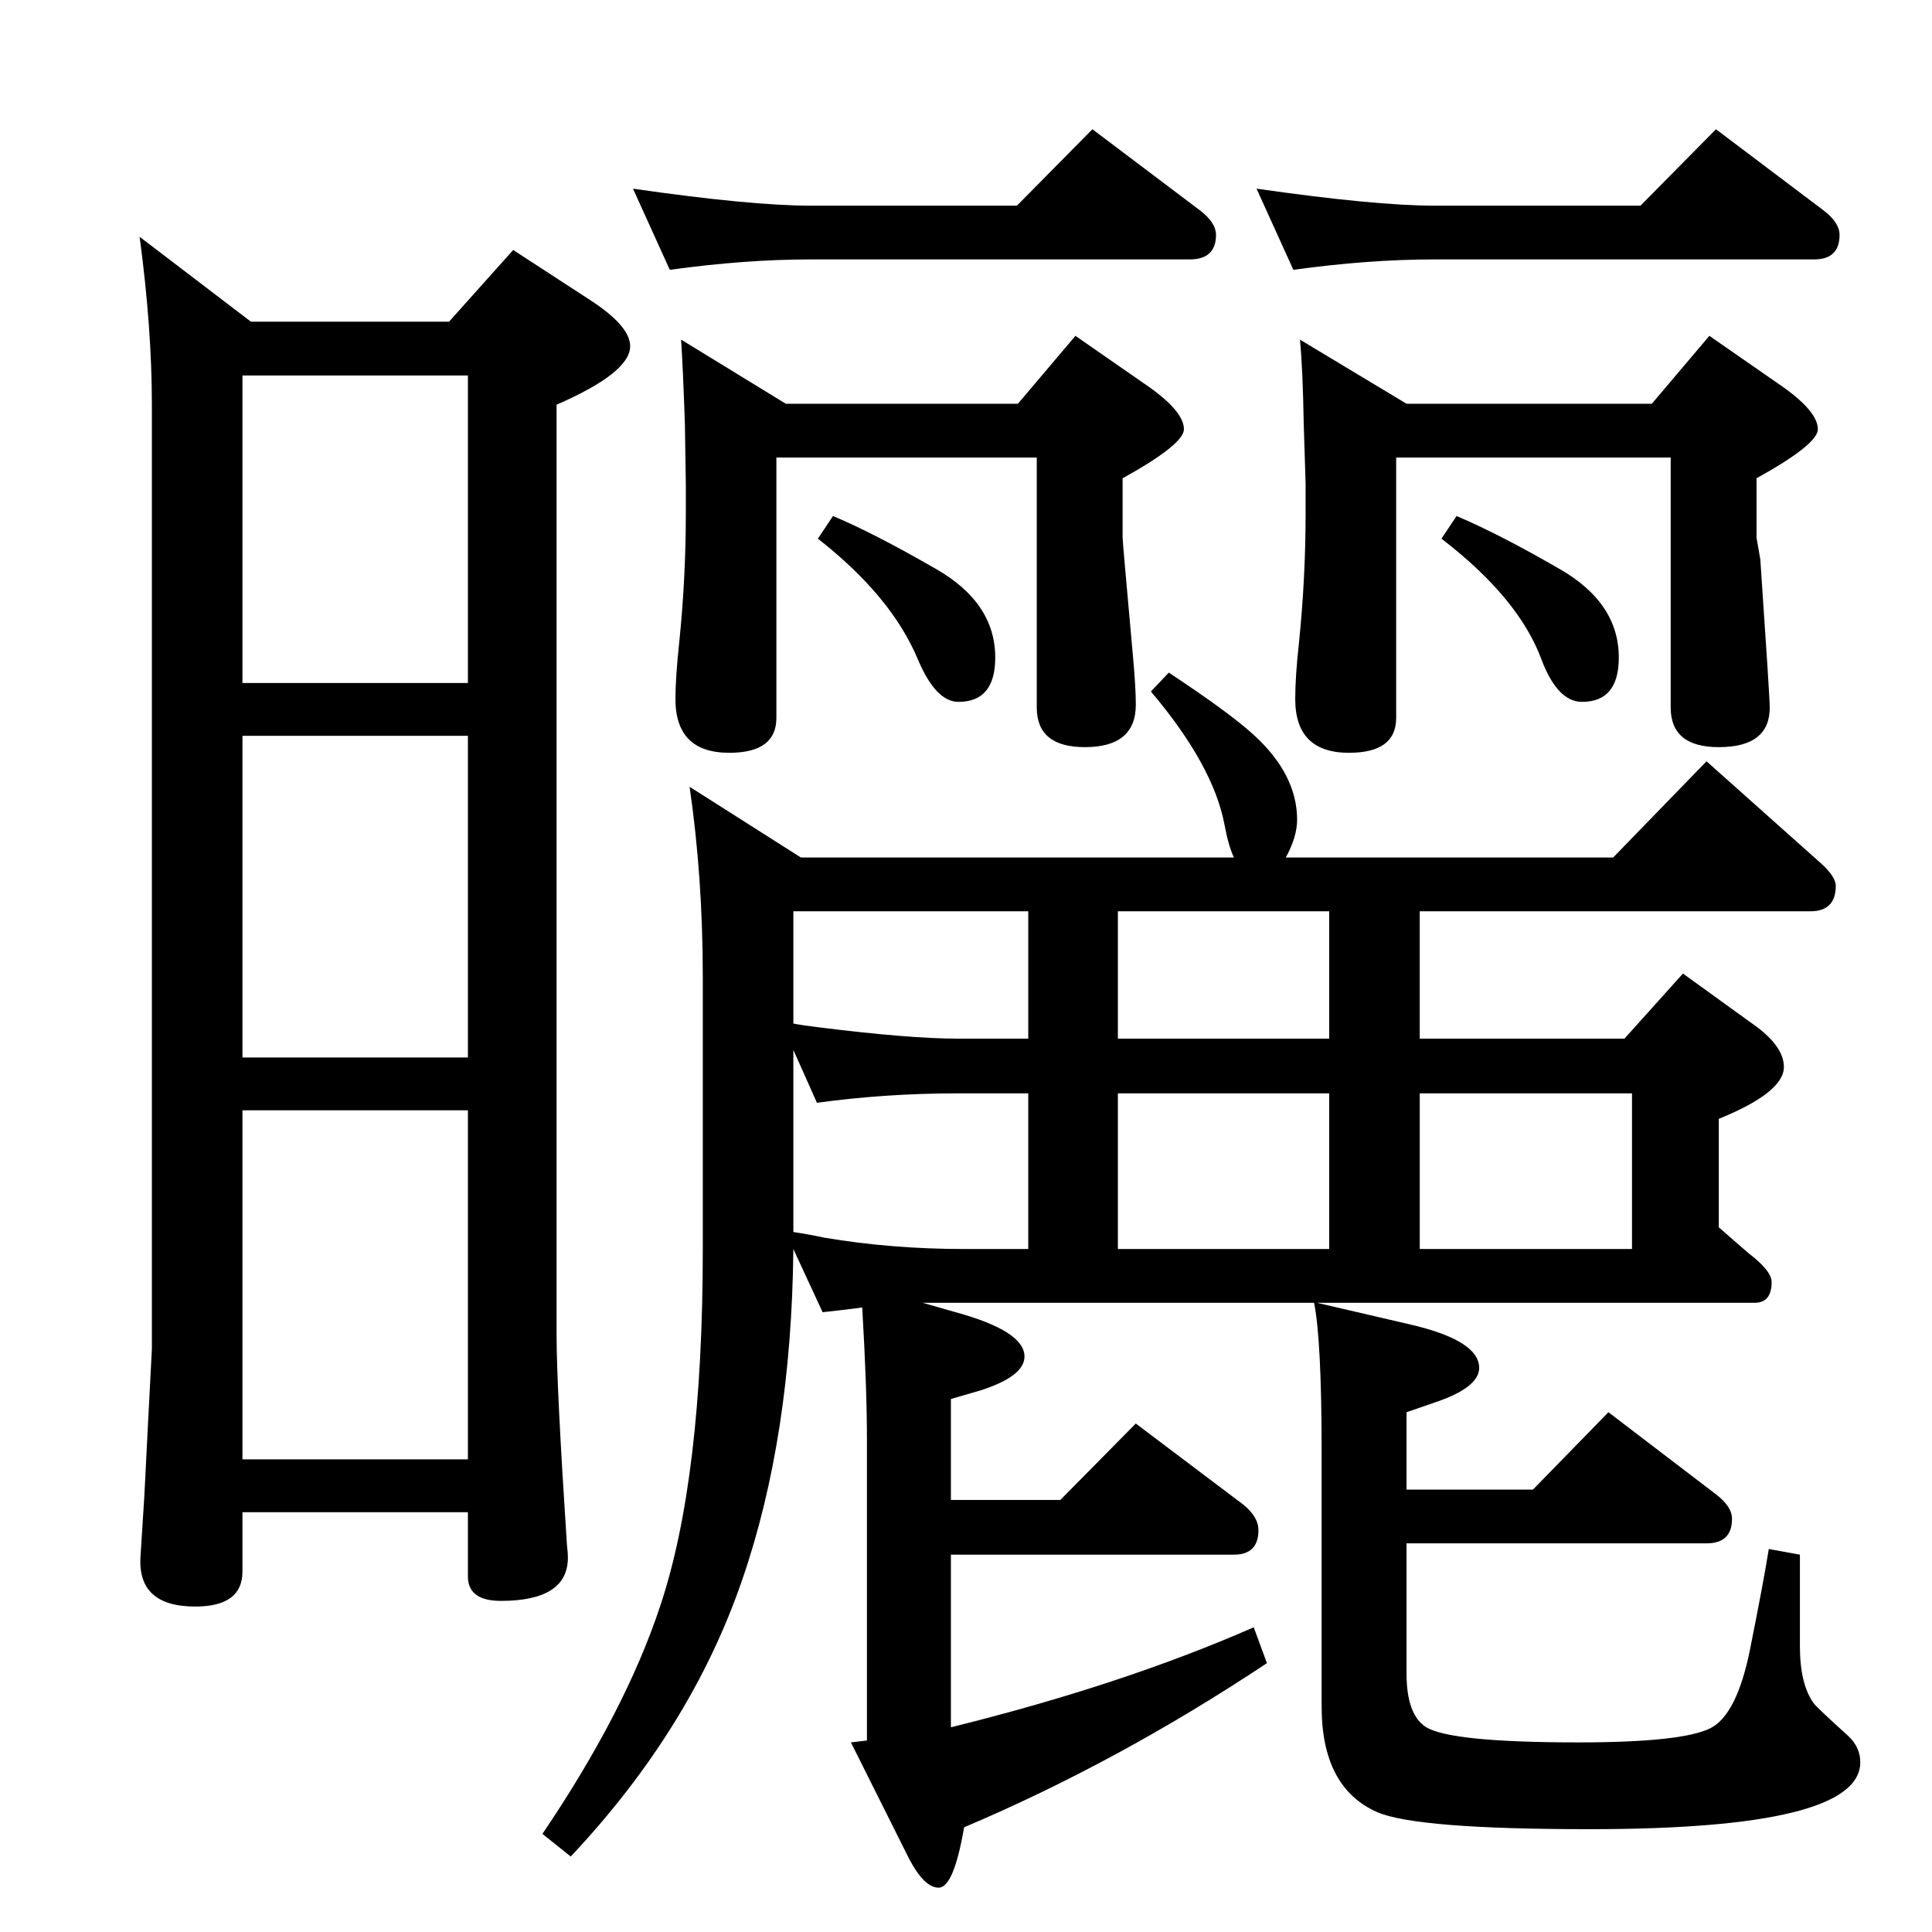 <?xml version="1.0" standalone="no"?>
<!DOCTYPE svg PUBLIC "-//W3C//DTD SVG 1.1//EN" "http://www.w3.org/Graphics/SVG/1.1/DTD/svg11.dtd" >
<svg xmlns="http://www.w3.org/2000/svg" xmlns:xlink="http://www.w3.org/1999/xlink" version="1.1" viewBox="0 -410 2048 2048">
  <g transform="matrix(1 0 0 -1 0 1638)">
   <path fill="currentColor"
d="M978 667l35 -10q73 -20 73 -47q0 -21 -47 -36l-31 -9v-107h116l80 81l114 -86q16 -13 16 -27q0 -26 -26 -26h-300v-183q182 45 321 106l14 -38q-158 -105 -321 -174q-11 -64 -27 -64q-15 0 -31 30l-62 124l17 2v319q0 55 -5 140q-23 -3 -42 -5l-31 67q-2 -199 -54 -350
q-54 -158 -182 -294l-30 24q88 130 125 242q45 135 45 378v288q0 106 -14 202l118 -75h459q-6 13 -10 35q-12 63 -78 141l19 20q65 -43 90 -66q46 -42 46 -90q0 -18 -12 -40h347l99 102l120 -107q17 -15 17 -25q0 -27 -27 -27h-414v-135h217l62 69l72 -52q35 -24 35 -47
q0 -27 -69 -55v-115l31 -27q25 -19 25 -31q0 -22 -18 -22h-464l99 -23q73 -17 73 -46q0 -21 -48 -37l-29 -10v-82h134l80 82l114 -87q17 -13 17 -26q0 -26 -27 -26h-318v-138q0 -44 21 -57q27 -16 161 -16q110 0 140 15q28 14 42 83q15 75 20 107l33 -6v-97q0 -41 15 -61
q4 -5 36 -34q13 -12 13 -28q0 -71 -287 -71q-183 0 -225 18q-59 26 -59 112v269q0 119 -8 159h-371h-21h-23zM1409 1082h-224v-135h224v135zM1090 1082h-249v-119q10 -2 27 -4q96 -12 147 -12h75v135zM841 742q14 -2 33 -6q71 -12 148 -12h68v165h-75q-76 0 -149 -10l-25 56
v-193zM1185 724h224v165h-224v-165zM1505 724h225v165h-225v-165zM1739 1830l80 81l114 -86q17 -13 17 -26q0 -26 -27 -26h-403q-69 0 -149 -11l-39 86q126 -18 188 -18h219zM1078 1830l80 81l114 -86q17 -13 17 -26q0 -26 -28 -26h-402q-69 0 -149 -11l-39 86
q125 -18 188 -18h219zM496 445h-239v-63q0 -37 -50 -37q-62 0 -58 54l4 63l4 79l4 77v1001q0 81 -13 178l118 -90h210l68 76l83 -54q41 -27 41 -48q0 -28 -78 -62v-986q0 -55 11 -223q1 -8 1 -13q0 -46 -71 -46q-35 0 -35 26v68zM496 871h-239v-370h239v370zM496 927v341
h-239v-341h239zM496 1324v326h-239v-326h239zM1480 1563v-276q0 -37 -50 -37q-57 0 -57 57q0 24 4 60q7 69 7 137v31l-2 64q-1 58 -4 89l113 -68h260l61 72l72 -50q43 -29 43 -49q0 -16 -65 -52v-63l4 -23q10 -146 10 -157q0 -42 -54 -42q-51 0 -51 42v265h-291zM823 1563
v-276q0 -37 -50 -37q-57 0 -57 57q0 23 4 60q7 68 7 137v31l-1 64q-2 58 -4 89l111 -68h246l61 72l72 -50q43 -29 43 -49q0 -16 -65 -52v-63q0 -4 11 -126q3 -33 3 -51q0 -45 -54 -45q-51 0 -51 42v265h-276zM1544 1501q45 -19 109 -56q63 -36 63 -94q0 -47 -39 -47
q-26 0 -43 45q-24 65 -106 128zM883 1501q43 -18 109 -56q63 -36 63 -94q0 -47 -39 -47q-24 0 -43 45q-28 67 -106 128z" />
  </g>

</svg>
